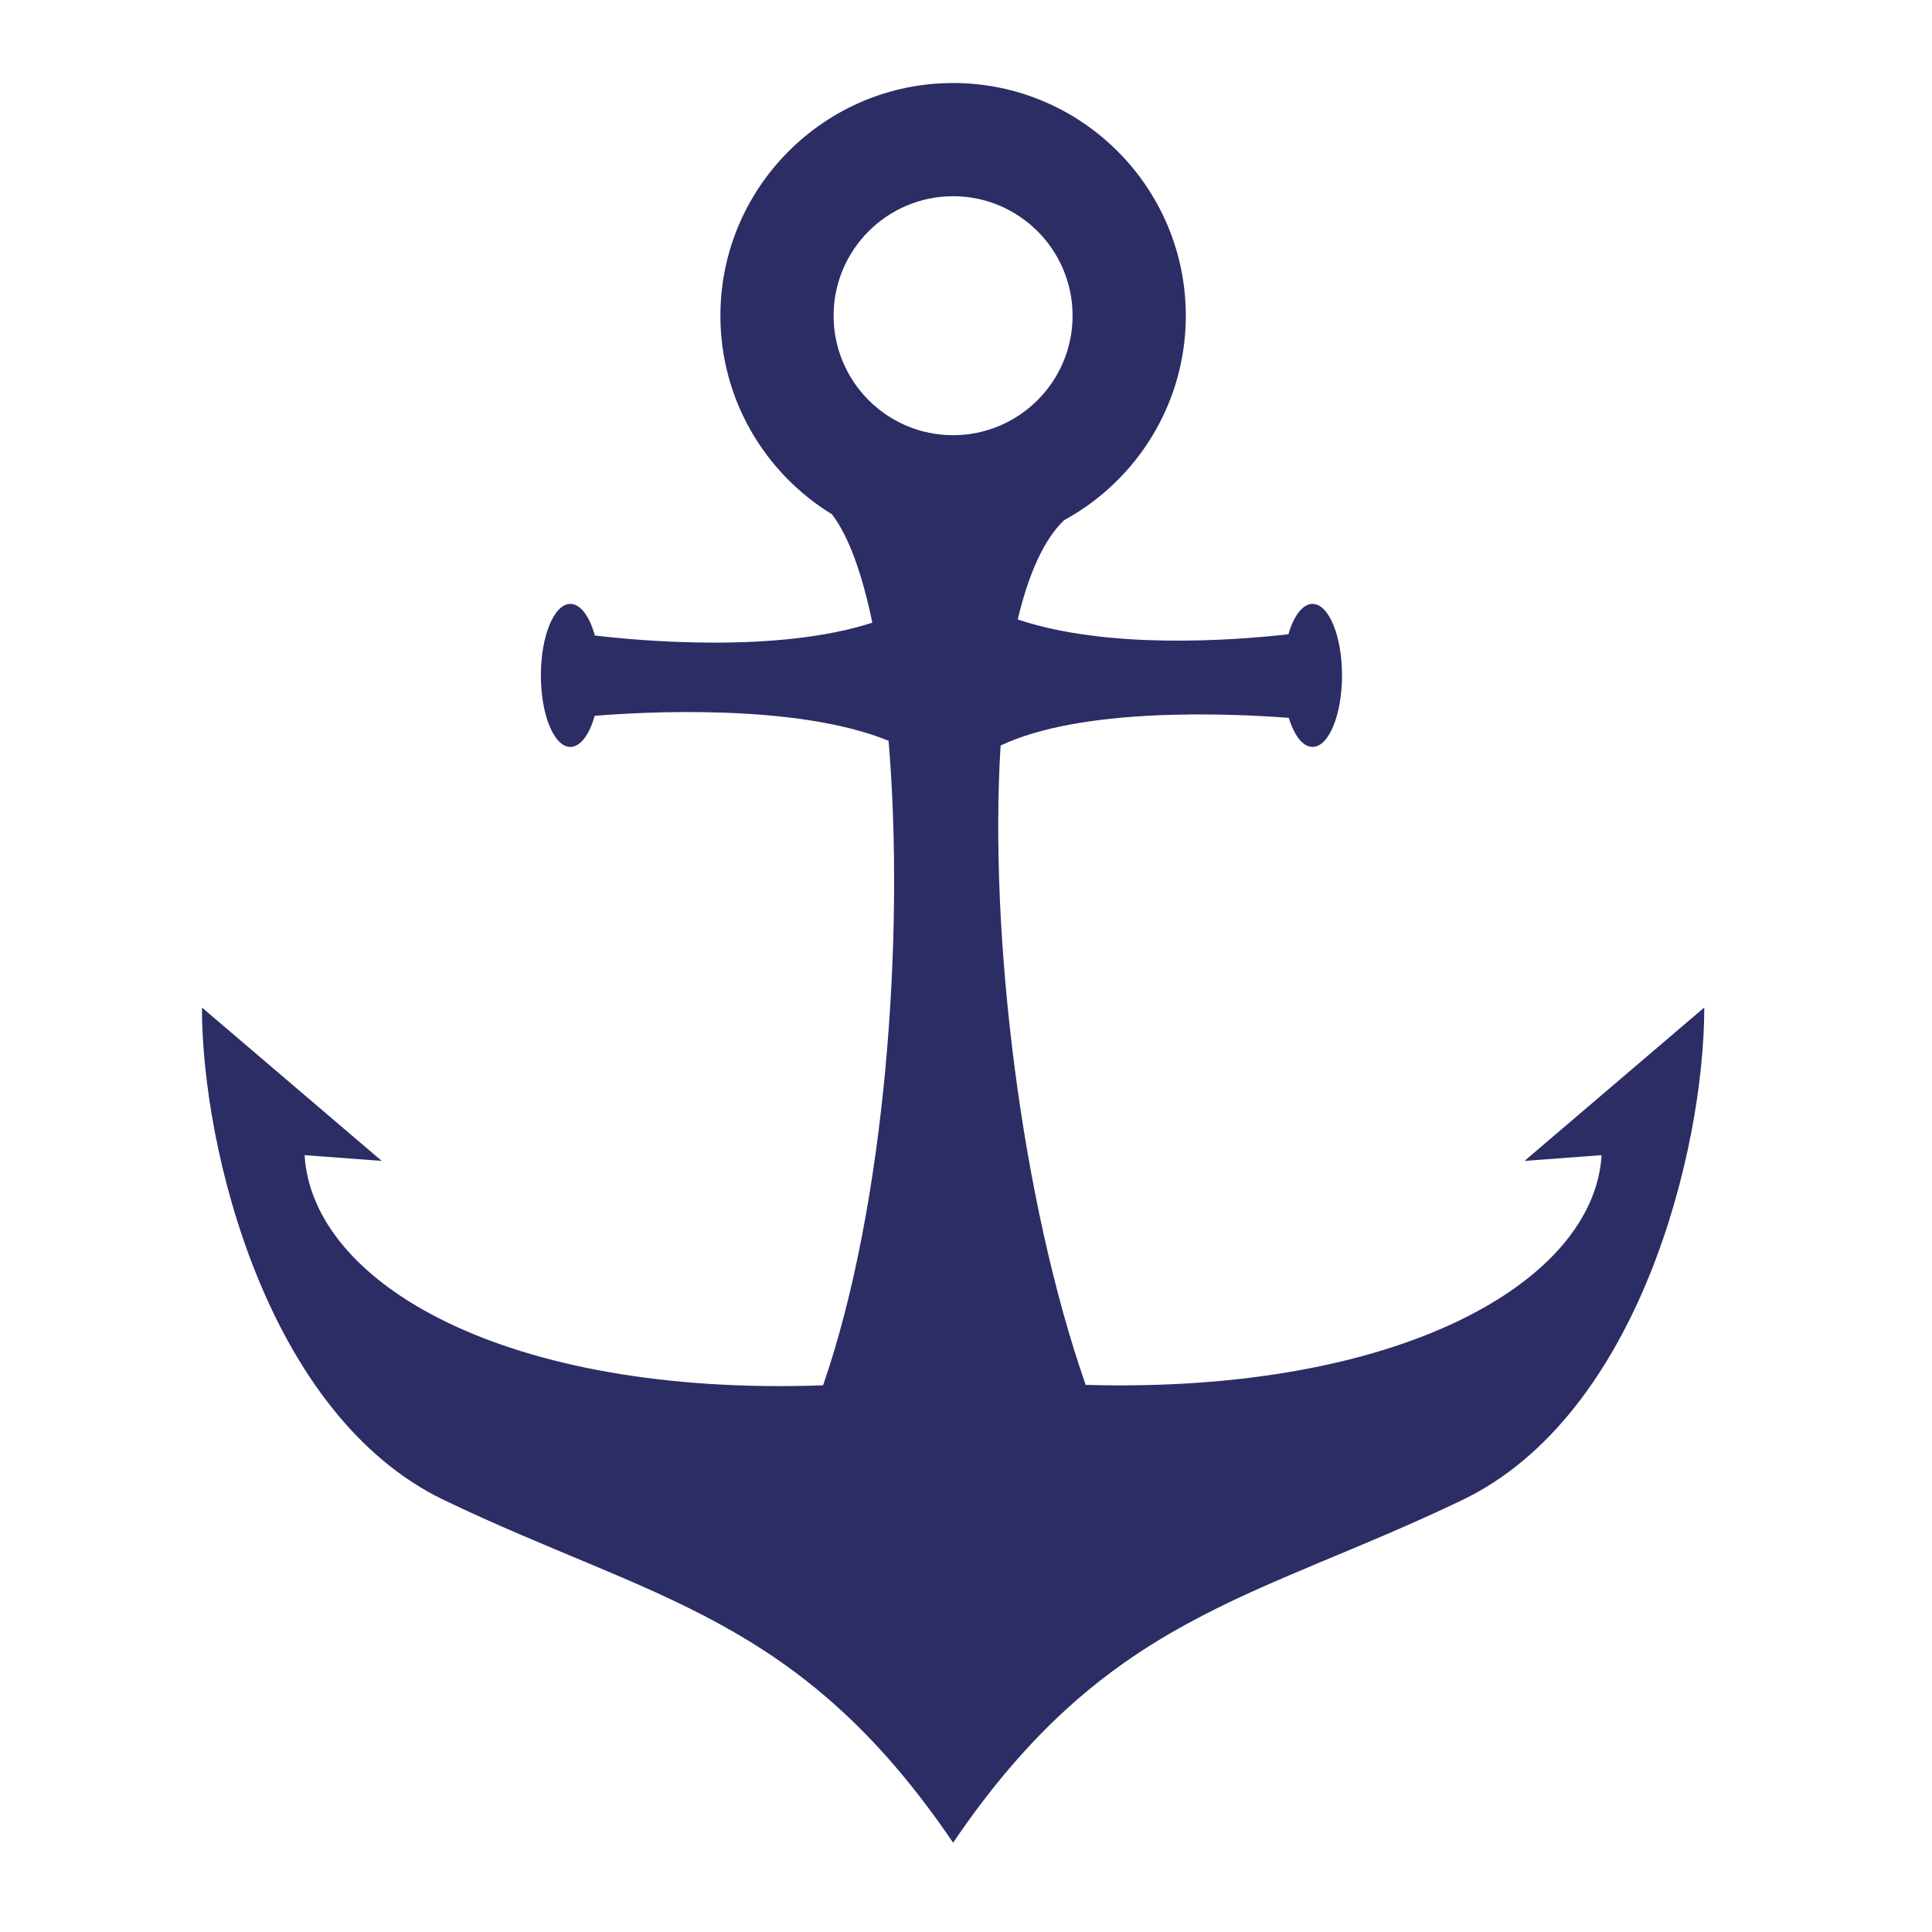 <svg width="256" height="256" viewBox="0 0 256 256" fill="none" xmlns="http://www.w3.org/2000/svg">
<path d="M202.002 153.827L212.221 153.063C211.205 169.929 185.31 184.684 143.858 183.504C135.403 159.298 131.018 124.209 132.584 98.787C143.254 93.729 162.438 94.49 170.775 95.117C171.486 97.45 172.626 98.971 173.915 98.971C176.072 98.971 177.823 94.729 177.823 89.495C177.823 84.261 176.072 80.019 173.915 80.019C172.595 80.019 171.43 81.612 170.722 84.044C163.171 84.895 146.742 86.069 134.854 82.083C136.275 76.099 138.301 71.507 140.996 68.929C150.597 63.699 157.126 53.514 157.126 41.833C157.126 24.832 143.294 11 126.293 11C109.292 11 95.457 24.832 95.457 41.833C95.457 52.959 101.383 62.727 110.243 68.15C112.457 71.033 114.247 76.046 115.588 82.506C102.876 86.631 84.392 84.874 78.817 84.206C78.115 81.681 76.924 80.019 75.575 80.019C73.416 80.019 71.668 84.262 71.668 89.495C71.668 94.728 73.417 98.971 75.575 98.971C76.913 98.971 78.093 97.338 78.798 94.85C84.722 94.361 105.409 93.114 117.743 98.161C119.914 124.047 117.335 159.666 109.063 183.562C67.045 185.063 41.388 170.102 40.361 153.063L50.579 153.827L26.758 133.501C26.758 152.303 35.413 187.522 58.828 198.763C86.404 212.003 105.856 214.039 126.292 244.166C146.728 214.039 166.179 212.003 193.755 198.763C217.171 187.523 225.825 152.303 225.825 133.501L202.002 153.827ZM110.457 41.833C110.457 33.103 117.56 26 126.29 26C135.021 26 142.123 33.103 142.123 41.833C142.123 50.563 135.02 57.666 126.29 57.666C117.56 57.667 110.457 50.564 110.457 41.833Z" fill="#2C2D65"/>
</svg>
